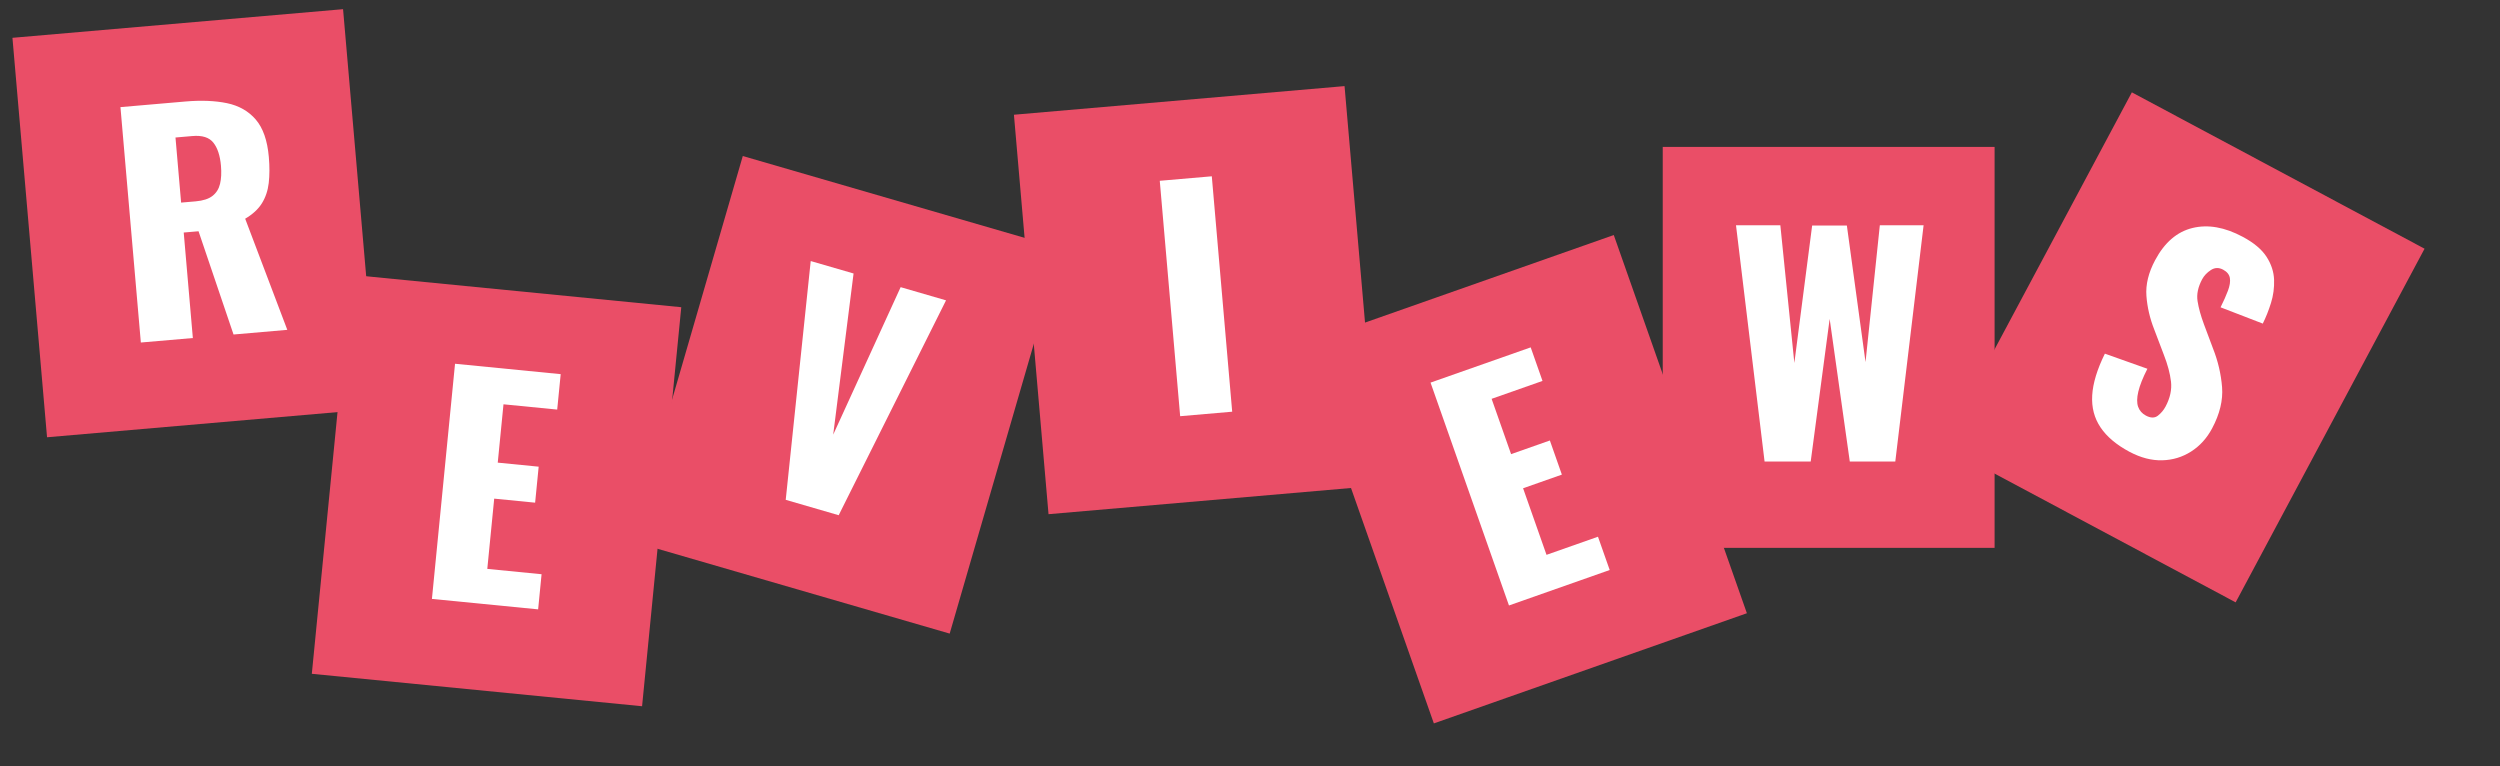<?xml version="1.0" encoding="UTF-8"?>
<svg id="Ebene_4" data-name="Ebene 4" xmlns="http://www.w3.org/2000/svg" viewBox="0 0 923.01 282.92">
  <rect x="0" y="0" width="923.01" height="282.92" fill="#333333" stroke="none"/>
  <defs>
    <style>
      .cls-1 {
        fill: #ea4e67;
      }

      .cls-2 {
        fill: #fff;
      }
    </style>
  </defs>
  <g>
    <rect class="cls-1" x="10.75" y="8.4" width="122.52" height="148.03" transform="translate(-6.84 6.52) rotate(-4.95)"/>
    <path class="cls-2" d="m52,126.46l-7.53-86.91,23.93-2.07c5.86-.51,11-.3,15.4.61,4.4.92,7.95,2.93,10.63,6.05,2.68,3.12,4.29,7.72,4.82,13.8.31,3.58.3,6.78-.03,9.62-.33,2.84-1.18,5.34-2.54,7.52-1.36,2.17-3.42,4.06-6.16,5.67l15.55,41.03-19.85,1.72-12.92-38.12-5.47.47,3.37,38.95-19.21,1.66Zm14.88-51.66l5.36-.46c2.72-.24,4.79-.9,6.2-2s2.35-2.58,2.8-4.46c.45-1.88.56-4.1.34-6.68-.32-3.72-1.25-6.56-2.79-8.51-1.54-1.96-4.13-2.78-7.78-2.46l-6.22.54,2.08,24.03Z"/>
  </g>
  <g>
    <rect class="cls-1" x="122.05" y="107.09" width="122.52" height="148.03" transform="translate(18.6 -17.06) rotate(5.61)"/>
    <path class="cls-2" d="m159.47,221.12l8.53-86.82,39.01,3.84-1.29,13.08-19.83-1.95-2.12,21.54,15.11,1.49-1.31,13.29-15.11-1.49-2.55,25.94,20.04,1.97-1.27,12.97-39.23-3.86Z"/>
  </g>
  <g>
    <rect class="cls-1" x="251.17" y="71.76" width="122.52" height="148.03" transform="translate(53.04 -81.34) rotate(16.19)"/>
    <path class="cls-2" d="m290.09,184.54l9.23-88.16,15.82,4.59-7.52,59.5,24.9-54.45,16.76,4.87-39.63,79.33-19.55-5.68Z"/>
  </g>
  <g>
    <rect class="cls-1" x="380.5" y="36.8" width="122.52" height="148.03" transform="translate(-7.91 38.53) rotate(-4.95)"/>
    <path class="cls-2" d="m435.72,153.66l-7.53-86.91,19.21-1.66,7.53,86.91-19.21,1.66Z"/>
  </g>
  <g>
    <rect class="cls-1" x="501.34" y="102.91" width="122.52" height="148.03" transform="translate(-26.83 196.82) rotate(-19.39)"/>
    <path class="cls-2" d="m557.12,223.55l-28.96-82.29,36.98-13.01,4.36,12.39-18.79,6.61,7.19,20.42,14.32-5.04,4.43,12.6-14.32,5.04,8.65,24.58,19-6.69,4.33,12.29-37.18,13.09Z"/>
  </g>
  <g>
    <rect class="cls-1" x="613.89" y="54.24" width="122.52" height="148.03"/>
    <path class="cls-2" d="m651.49,170.41l-10.55-87.23h16.37l5.17,50.83,6.57-50.73h12.82l6.89,50.4,5.28-50.51h16.16l-10.45,87.23h-16.8l-7.43-52.66-7,52.66h-17.02Z"/>
  </g>
  <g>
    <rect class="cls-1" x="744.99" y="54.24" width="122.52" height="148.03" transform="translate(155.53 -364.76) rotate(28.11)"/>
    <path class="cls-2" d="m786.22,166.81c-4.81-2.57-8.38-5.57-10.69-9.01-2.32-3.44-3.34-7.38-3.08-11.84.26-4.46,1.82-9.59,4.68-15.39l15.7,5.58c-1.7,3.33-2.82,6.15-3.36,8.46-.55,2.31-.56,4.18-.06,5.59.51,1.41,1.46,2.49,2.85,3.23,1.77.95,3.25.96,4.43.05,1.18-.92,2.13-2.04,2.84-3.37,1.69-3.17,2.36-6.25,2.01-9.25-.35-3-1.24-6.3-2.65-9.9l-3.55-9.35c-1.59-4.03-2.55-8.14-2.87-12.34s.75-8.61,3.22-13.23c3.48-6.52,8.08-10.48,13.79-11.87,5.71-1.39,11.88-.31,18.53,3.25,4.12,2.2,7.05,4.66,8.81,7.39,1.76,2.73,2.68,5.57,2.78,8.51.1,2.94-.28,5.79-1.15,8.55-.86,2.76-1.87,5.29-3.02,7.6l-15.59-6.01c1.15-2.31,2.07-4.37,2.74-6.17.67-1.8.91-3.34.7-4.63-.21-1.29-1.04-2.32-2.49-3.1-1.58-.85-3.1-.8-4.53.14-1.44.94-2.51,2.08-3.22,3.41-1.52,2.85-2.09,5.54-1.69,8.07.4,2.53,1.18,5.37,2.35,8.52l3.37,9c1.83,4.64,2.94,9.39,3.33,14.23.38,4.84-.85,9.93-3.69,15.25-1.93,3.61-4.5,6.45-7.72,8.51-3.22,2.06-6.79,3.15-10.71,3.25-3.92.1-7.94-.95-12.06-3.14Z"/>
  </g>
</svg>